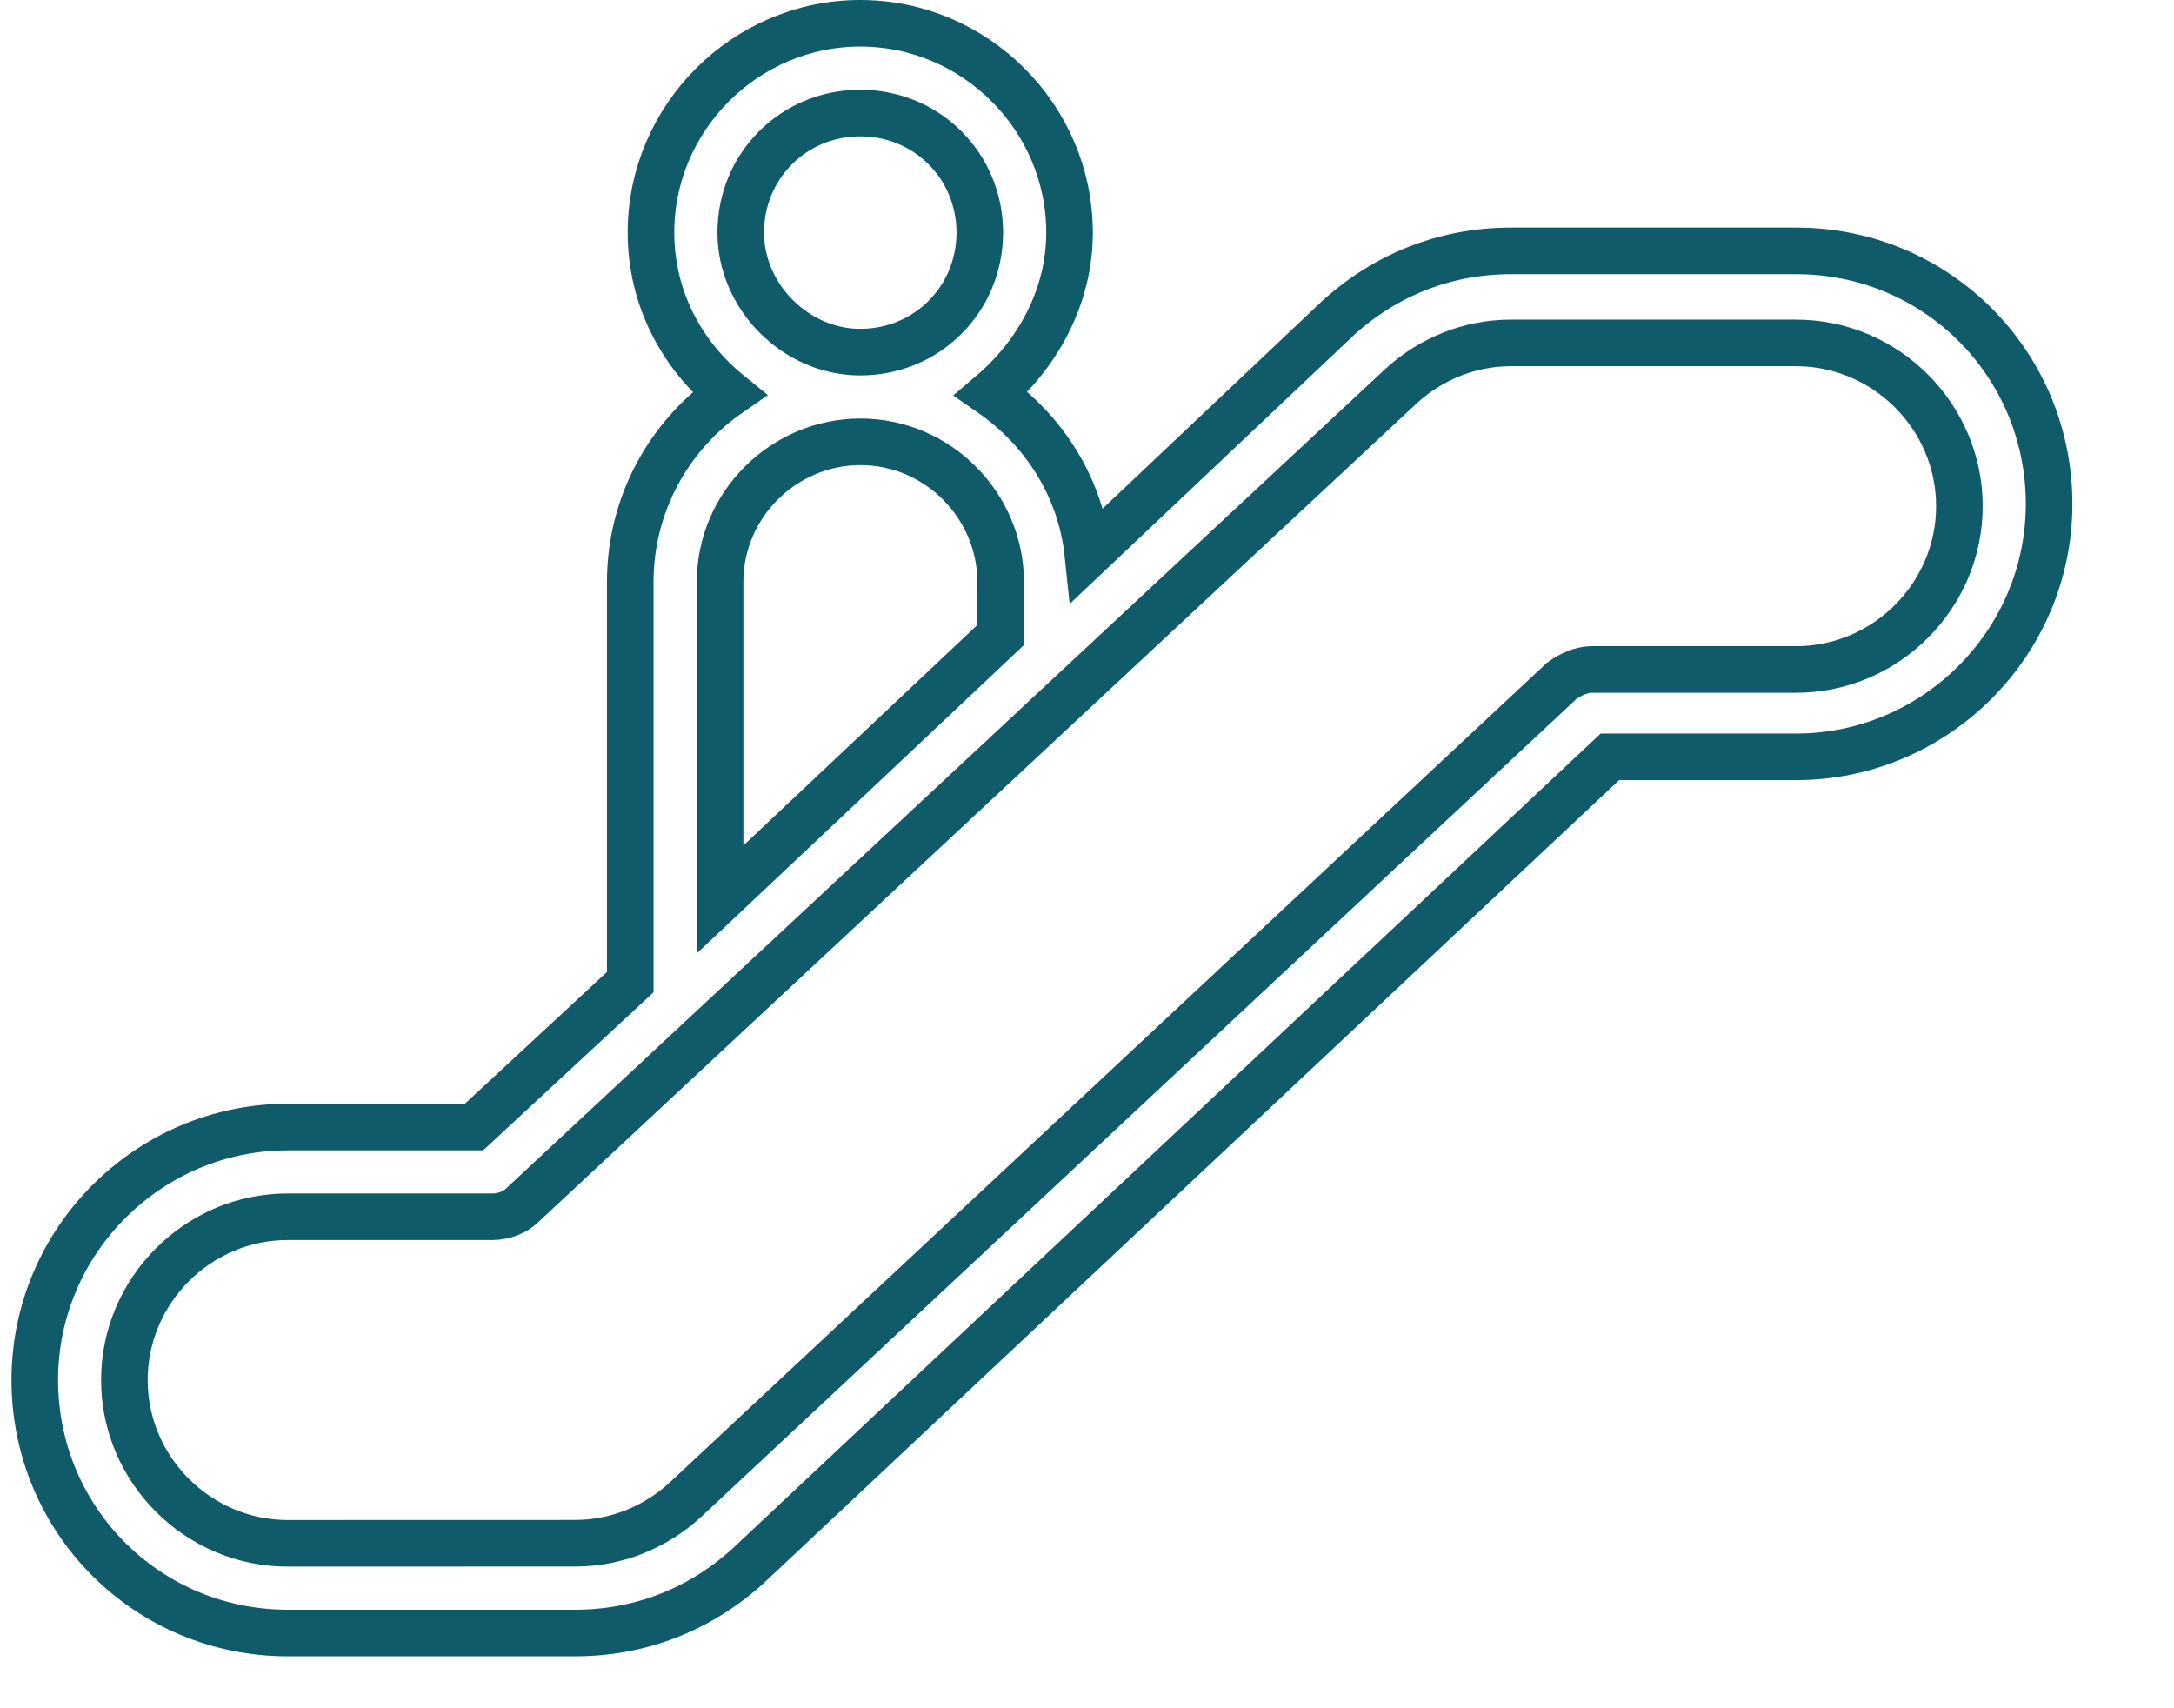 <?xml version="1.0" encoding="utf-8"?>
<svg width="28px" height="22px" viewBox="0 0 28 22" version="1.1" xmlns:xlink="http://www.w3.org/1999/xlink" xmlns="http://www.w3.org/2000/svg">
    <desc>Created with Lunacy</desc>
    <defs>
        <filter id="filter_1">
            <feColorMatrix in="SourceGraphic" type="matrix" values="0 0 0 0 1 0 0 0 0 1 0 0 0 0 1 0 0 0 1 0" />
        </filter>
    </defs>
    <g id="Group-4" transform="translate(0.3 0.3)" filter="url(#filter_1)">
        <path d="M22.686 9.447C24.463 9.447 25.943 7.996 25.943 6.189C25.943 4.382 24.493 2.931 22.686 2.931L19.013 2.931C18.183 2.931 17.414 3.228 16.792 3.79L13.564 6.842C13.475 5.983 13.002 5.243 12.32 4.769C12.913 4.265 13.327 3.525 13.327 2.695C13.327 1.215 12.112 0 10.632 0C9.151 0 7.936 1.215 7.936 2.695C7.936 3.525 8.321 4.265 8.942 4.769C8.172 5.302 7.669 6.19 7.669 7.197L7.669 12.349L5.657 14.215L3.258 14.215C1.481 14.215 0 15.666 0 17.473C0 19.28 1.451 20.731 3.258 20.731L6.96 20.731C7.789 20.731 8.558 20.434 9.181 19.872L20.287 9.447L22.686 9.447ZM9.092 2.695C9.092 1.837 9.773 1.156 10.631 1.156C11.49 1.156 12.171 1.837 12.171 2.695C12.171 3.554 11.49 4.235 10.631 4.235C9.803 4.235 9.092 3.524 9.092 2.695ZM8.826 7.197C8.826 6.19 9.655 5.39 10.633 5.39C11.639 5.39 12.44 6.219 12.44 7.197L12.44 7.878L8.826 11.284L8.826 7.197ZM19.664 8.47L8.381 19.013C7.996 19.368 7.493 19.575 6.96 19.575L3.258 19.576C2.103 19.576 1.154 18.629 1.154 17.473C1.154 16.319 2.102 15.37 3.258 15.37L5.893 15.37C6.041 15.37 6.189 15.311 6.278 15.222L17.591 4.678C17.976 4.323 18.479 4.116 19.013 4.116L22.684 4.116C23.839 4.116 24.788 5.063 24.788 6.219C24.788 7.374 23.84 8.322 22.684 8.322L20.049 8.322C19.931 8.322 19.783 8.381 19.664 8.47L19.664 8.47Z" transform="translate(0.148 -5.923077E-05)" id="Fill-1" fill="#FFFFFF" fill-rule="evenodd" stroke="#0F5B69" stroke-width="0.6" />
    </g>
</svg>
